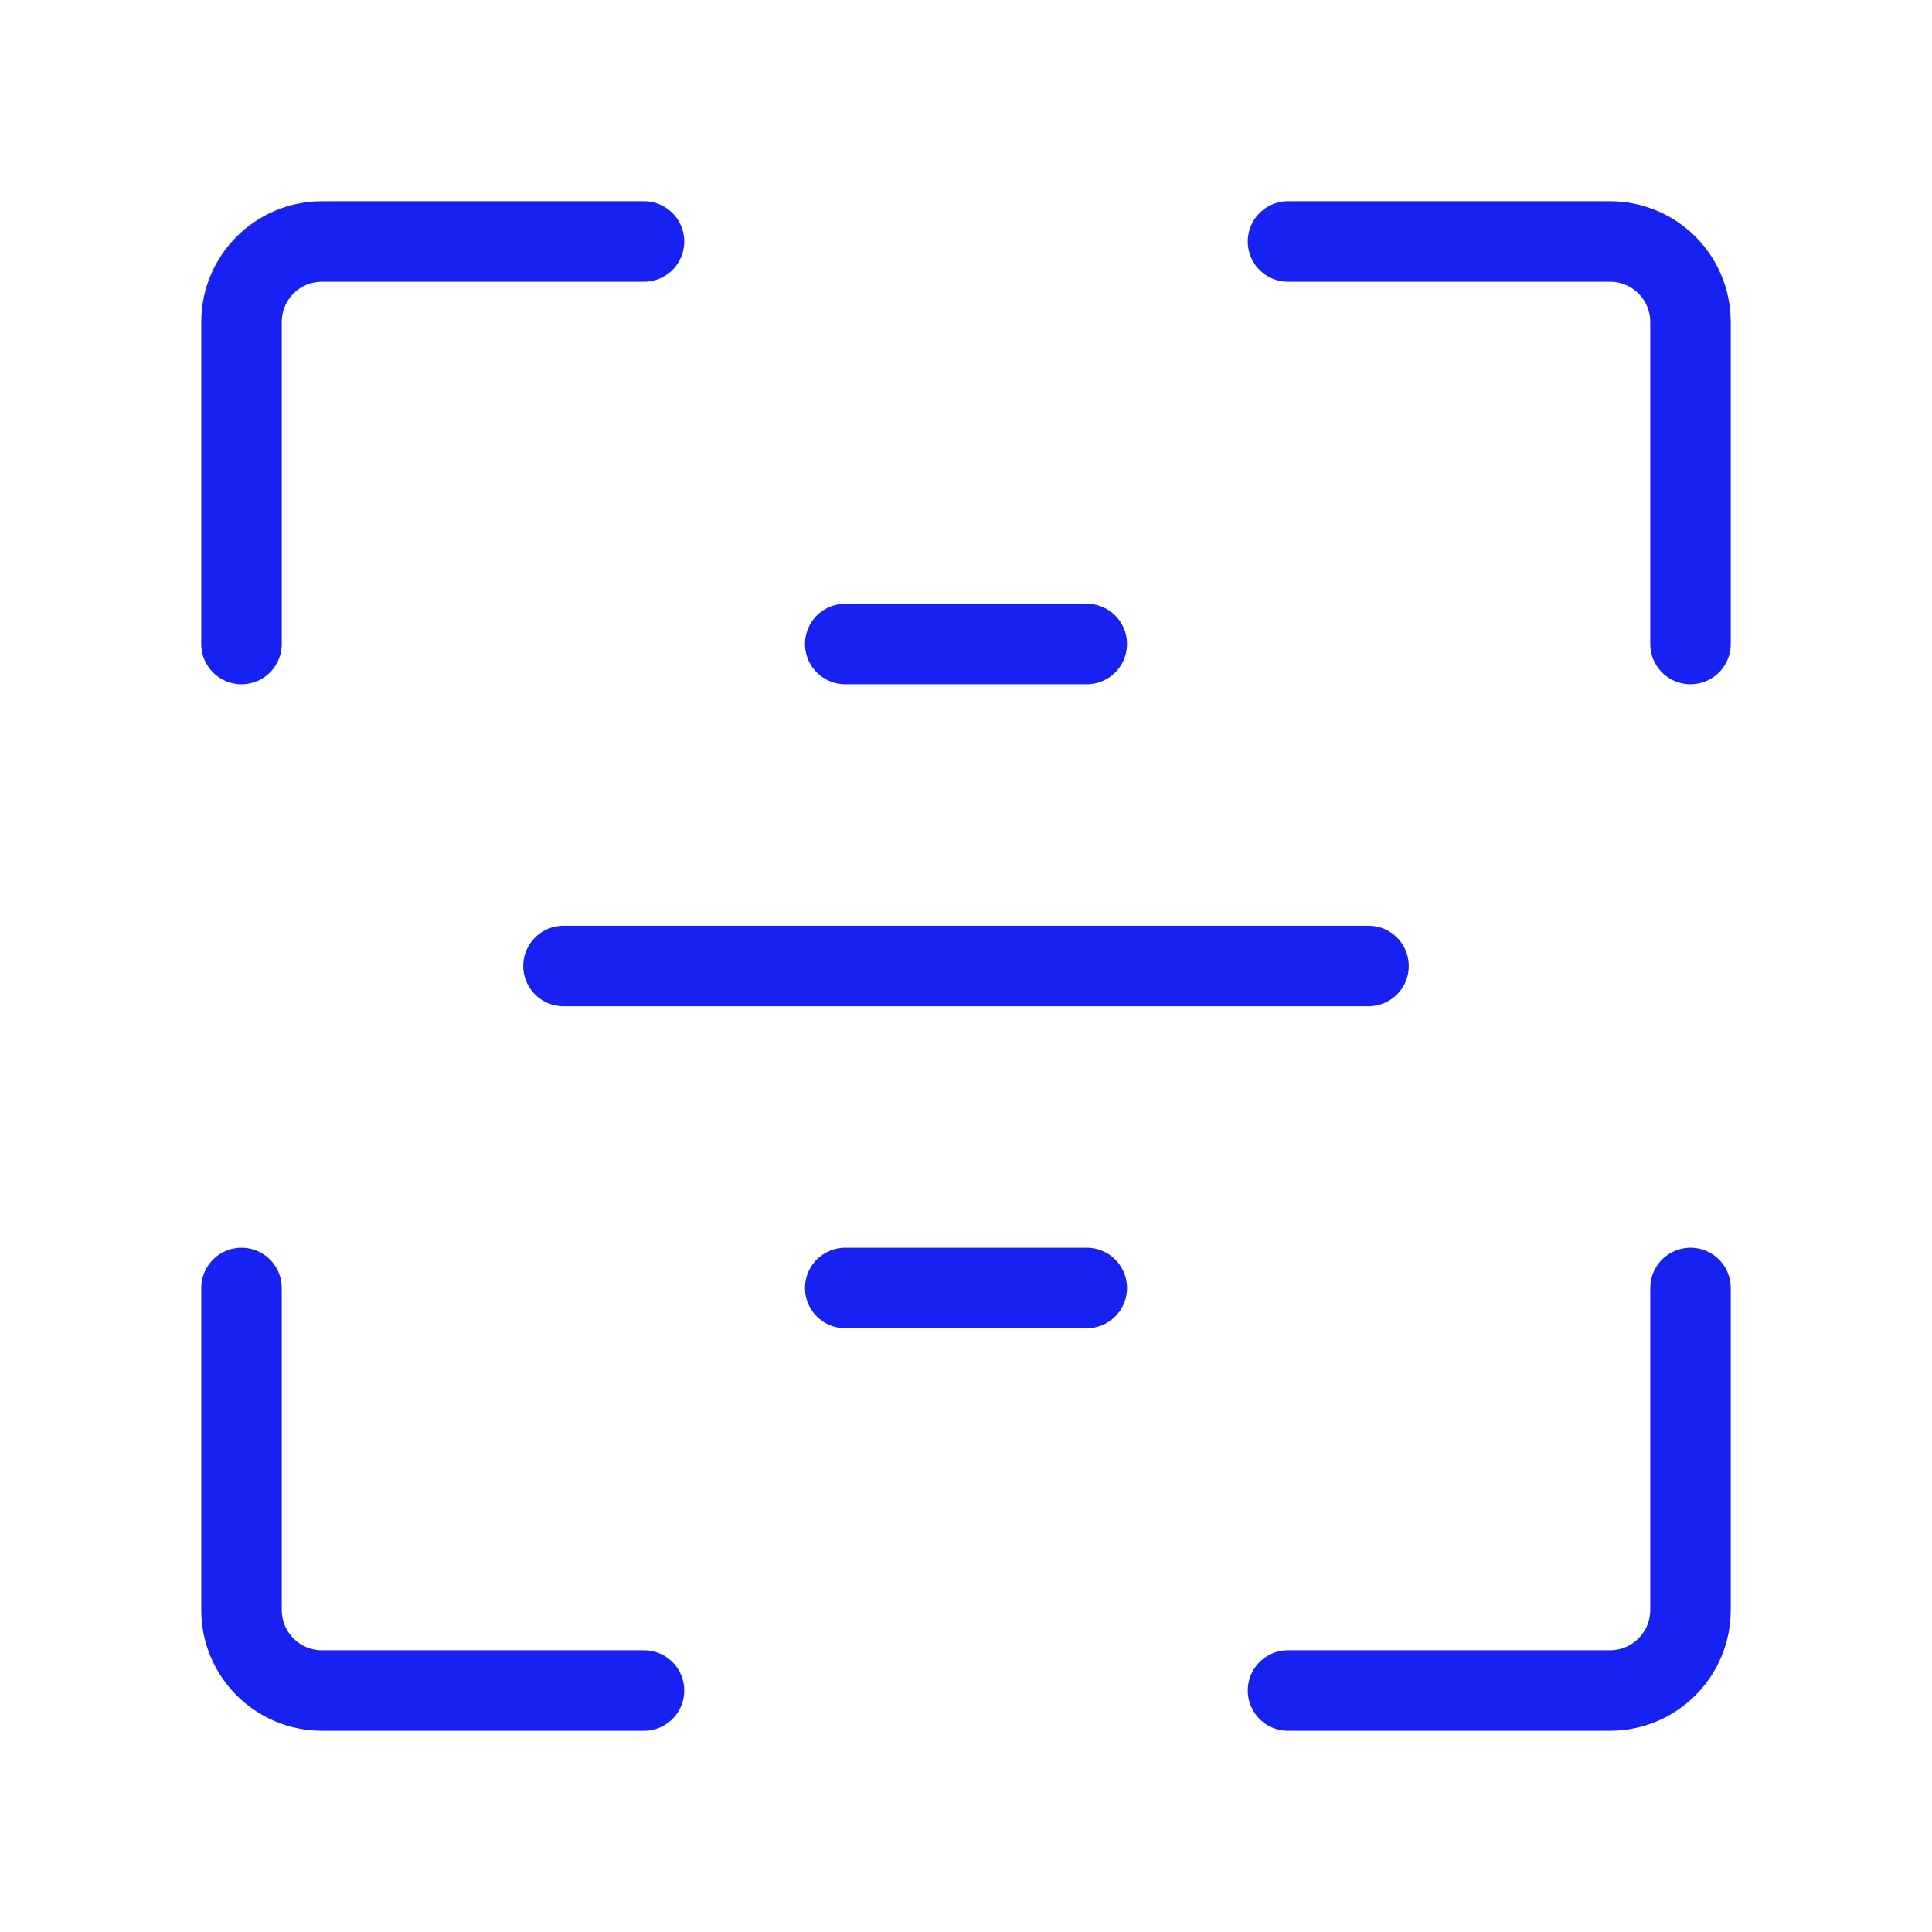 <?xml version="1.0" encoding="UTF-8"?><svg width="24" height="24" viewBox="0 0 48 48" fill="none" xmlns="http://www.w3.org/2000/svg"><path d="M16 6H8C6.895 6 6 6.895 6 8V16" stroke="#1721F1" stroke-width="2" stroke-linecap="round" stroke-linejoin="round"/><path d="M16 42H8C6.895 42 6 41.105 6 40V32" stroke="#1721F1" stroke-width="2" stroke-linecap="round" stroke-linejoin="round"/><path d="M32 42H40C41.105 42 42 41.105 42 40V32" stroke="#1721F1" stroke-width="2" stroke-linecap="round" stroke-linejoin="round"/><path d="M32 6H40C41.105 6 42 6.895 42 8V16" stroke="#1721F1" stroke-width="2" stroke-linecap="round" stroke-linejoin="round"/><path d="M34 24L14 24" stroke="#1721F1" stroke-width="2" stroke-linecap="round" stroke-linejoin="round"/><path d="M27 16H21" stroke="#1721F1" stroke-width="2" stroke-linecap="round" stroke-linejoin="round"/><path d="M27 32H21" stroke="#1721F1" stroke-width="2" stroke-linecap="round" stroke-linejoin="round"/></svg>